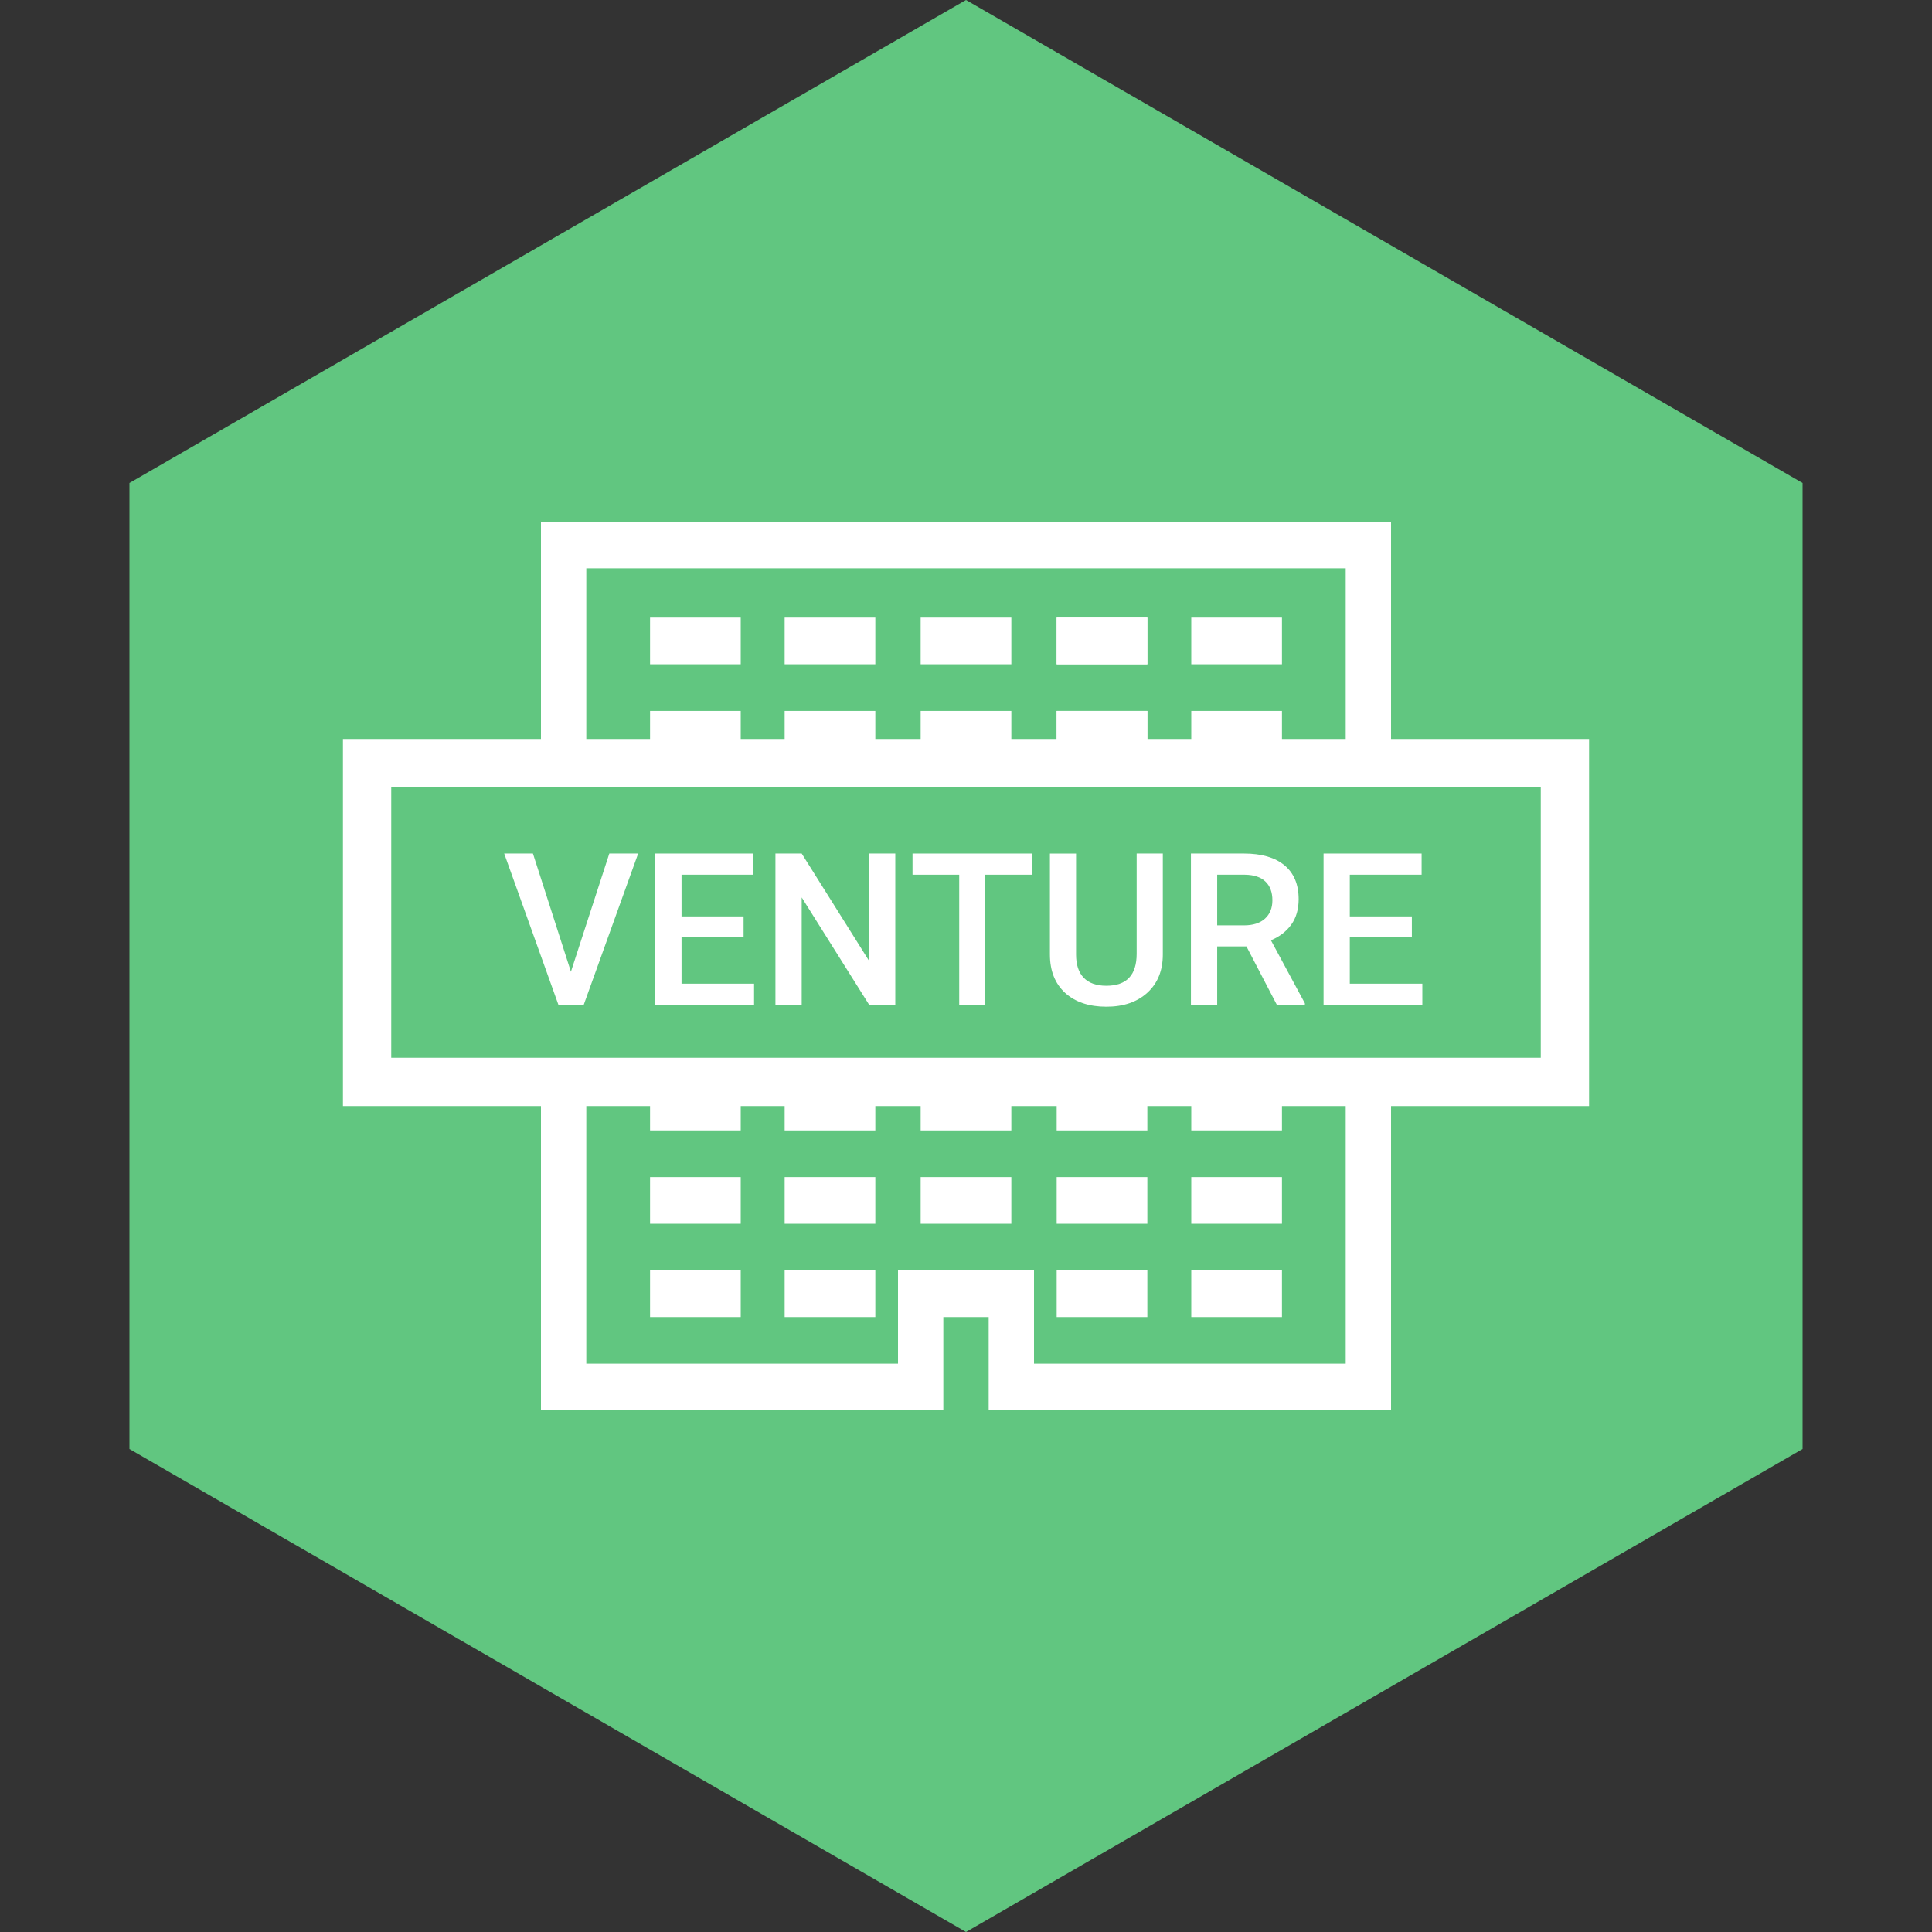 <svg fill="none" height="200" viewBox="0 0 200 200" width="200" xmlns="http://www.w3.org/2000/svg"><rect x="0" y="0" width="200" height="200" fill="#333333" stroke="none"/><path d="m13.4 50v100l86.6 50 86.6-50v-100l-86.6-50z" fill="#61c680"/><g fill="#fff"><path d="m56 54v92h41.653v-9.659h4.694v9.659h41.653v-92zm4.693 4.83h78.614v82.34h-32.267v-9.659h-14.08v9.659h-32.267zm20.533 34.045v4.83h9.387v-4.83zm14.08 0v4.83h9.386v-4.83zm14.08 0v4.83h9.386v-4.83zm-28.16 9.66v4.829h9.387v-4.829zm14.08 0v4.829h9.386v-4.829zm14.08 0v4.829h9.386v-4.829zm-28.16 9.659v4.829h9.387v-4.829zm14.08 0v4.829h9.386v-4.829zm14.08 0v4.829h9.386v-4.829zm-28.16 9.659v4.83h9.387v-4.83zm14.08 0v4.83h9.386v-4.83zm14.08 0v4.83h9.386v-4.83zm-28.16 9.659v4.83h9.387v-4.83zm28.16 0v4.83h9.386v-4.83z"/><path d="m81.226 68.766v-4.83h9.387v4.83z"/><path d="m95.306 68.766v-4.83h9.387v4.83z"/><path d="m109.386 68.766v-4.83h9.387v4.83z"/><path d="m81.226 78.425v-4.83h9.387v4.83z"/><path d="m95.306 78.425v-4.83h9.387v4.83z"/><path d="m109.386 78.425v-4.83h9.387v4.83z"/><path d="m81.226 88.084v-4.83h9.387v4.83z"/><path d="m95.306 88.084v-4.83h9.387v4.83z"/><path d="m109.386 88.084v-4.83h9.387v4.83z"/><path d="m67.293 68.766v-4.83h9.387v4.83z"/><path d="m67.293 78.425v-4.83h9.387v4.83z"/><path d="m67.293 88.084v-4.83h9.387v4.83z"/><path d="m67.293 97.704v-4.83h9.387v4.83z"/><path d="m67.293 107.363v-4.829h9.387v4.829z"/><path d="m67.293 117.022v-4.829h9.387v4.829z"/><path d="m67.293 126.682v-4.83h9.387v4.83z"/><path d="m67.293 136.341v-4.83h9.387v4.83z"/><path d="m109.386 68.766v-4.83h9.387v4.83z"/><path d="m109.386 78.425v-4.83h9.387v4.83z"/><path d="m109.386 88.084v-4.83h9.387v4.83z"/><path d="m123.32 68.766v-4.83h9.387v4.83z"/><path d="m123.32 78.425v-4.83h9.387v4.83z"/><path d="m123.32 88.084v-4.83h9.387v4.83z"/><path d="m123.32 97.704v-4.83h9.387v4.83z"/><path d="m123.32 107.363v-4.829h9.387v4.829z"/><path d="m123.32 117.022v-4.829h9.387v4.829z"/><path d="m123.32 126.682v-4.83h9.387v4.83z"/><path d="m123.32 136.341v-4.83h9.387v4.83z"/></g><path d="m38 79h124v33h-124z" fill="#61c680" stroke="#fff" stroke-width="5"/><path d="m59.101 100.595 3.975-12.236h2.986l-5.629 15.641h-2.632l-5.607-15.641h2.975z" fill="#fff"/><path d="m76.976 97.018h-6.424v4.812h7.509v2.17h-10.226v-15.641h10.151v2.191h-7.434v4.318h6.424z" fill="#fff"/><path d="m92.681 104h-2.718l-6.972-11.097v11.097h-2.718v-15.641h2.718l6.993 11.14v-11.14h2.696z" fill="#fff"/><path d="m106.871 90.551h-4.877v13.449h-2.696v-13.449h-4.834v-2.191h12.407z" fill="#fff"/><path d="m120.374 88.359v10.452c0 1.661-.534 2.979-1.601 3.954-1.059.966-2.474 1.45-4.243 1.45-1.79 0-3.212-.476-4.264-1.429-1.053-.96-1.579-2.288-1.579-3.985v-10.441h2.707v10.463c0 1.046.265 1.844.794 2.396.53.551 1.311.827 2.342.827 2.091 0 3.137-1.103 3.137-3.309v-10.377z" fill="#fff"/><path d="m129.032 97.974h-3.029v6.026h-2.718v-15.641h5.5c1.805 0 3.198.405 4.179 1.214.981.809 1.472 1.98 1.472 3.513 0 1.046-.255 1.923-.763 2.632-.501.702-1.203 1.242-2.106 1.622l3.513 6.52v.14h-2.911zm-3.029-2.181h2.793c.917 0 1.633-.229 2.148-.688.516-.466.774-1.099.774-1.901 0-.838-.24-1.486-.72-1.944-.473-.458-1.182-.695-2.127-.709h-2.868z" fill="#fff"/><path d="m146.155 97.018h-6.424v4.812h7.509v2.17h-10.226v-15.641h10.151v2.191h-7.434v4.318h6.424z" fill="#fff"/></svg>
